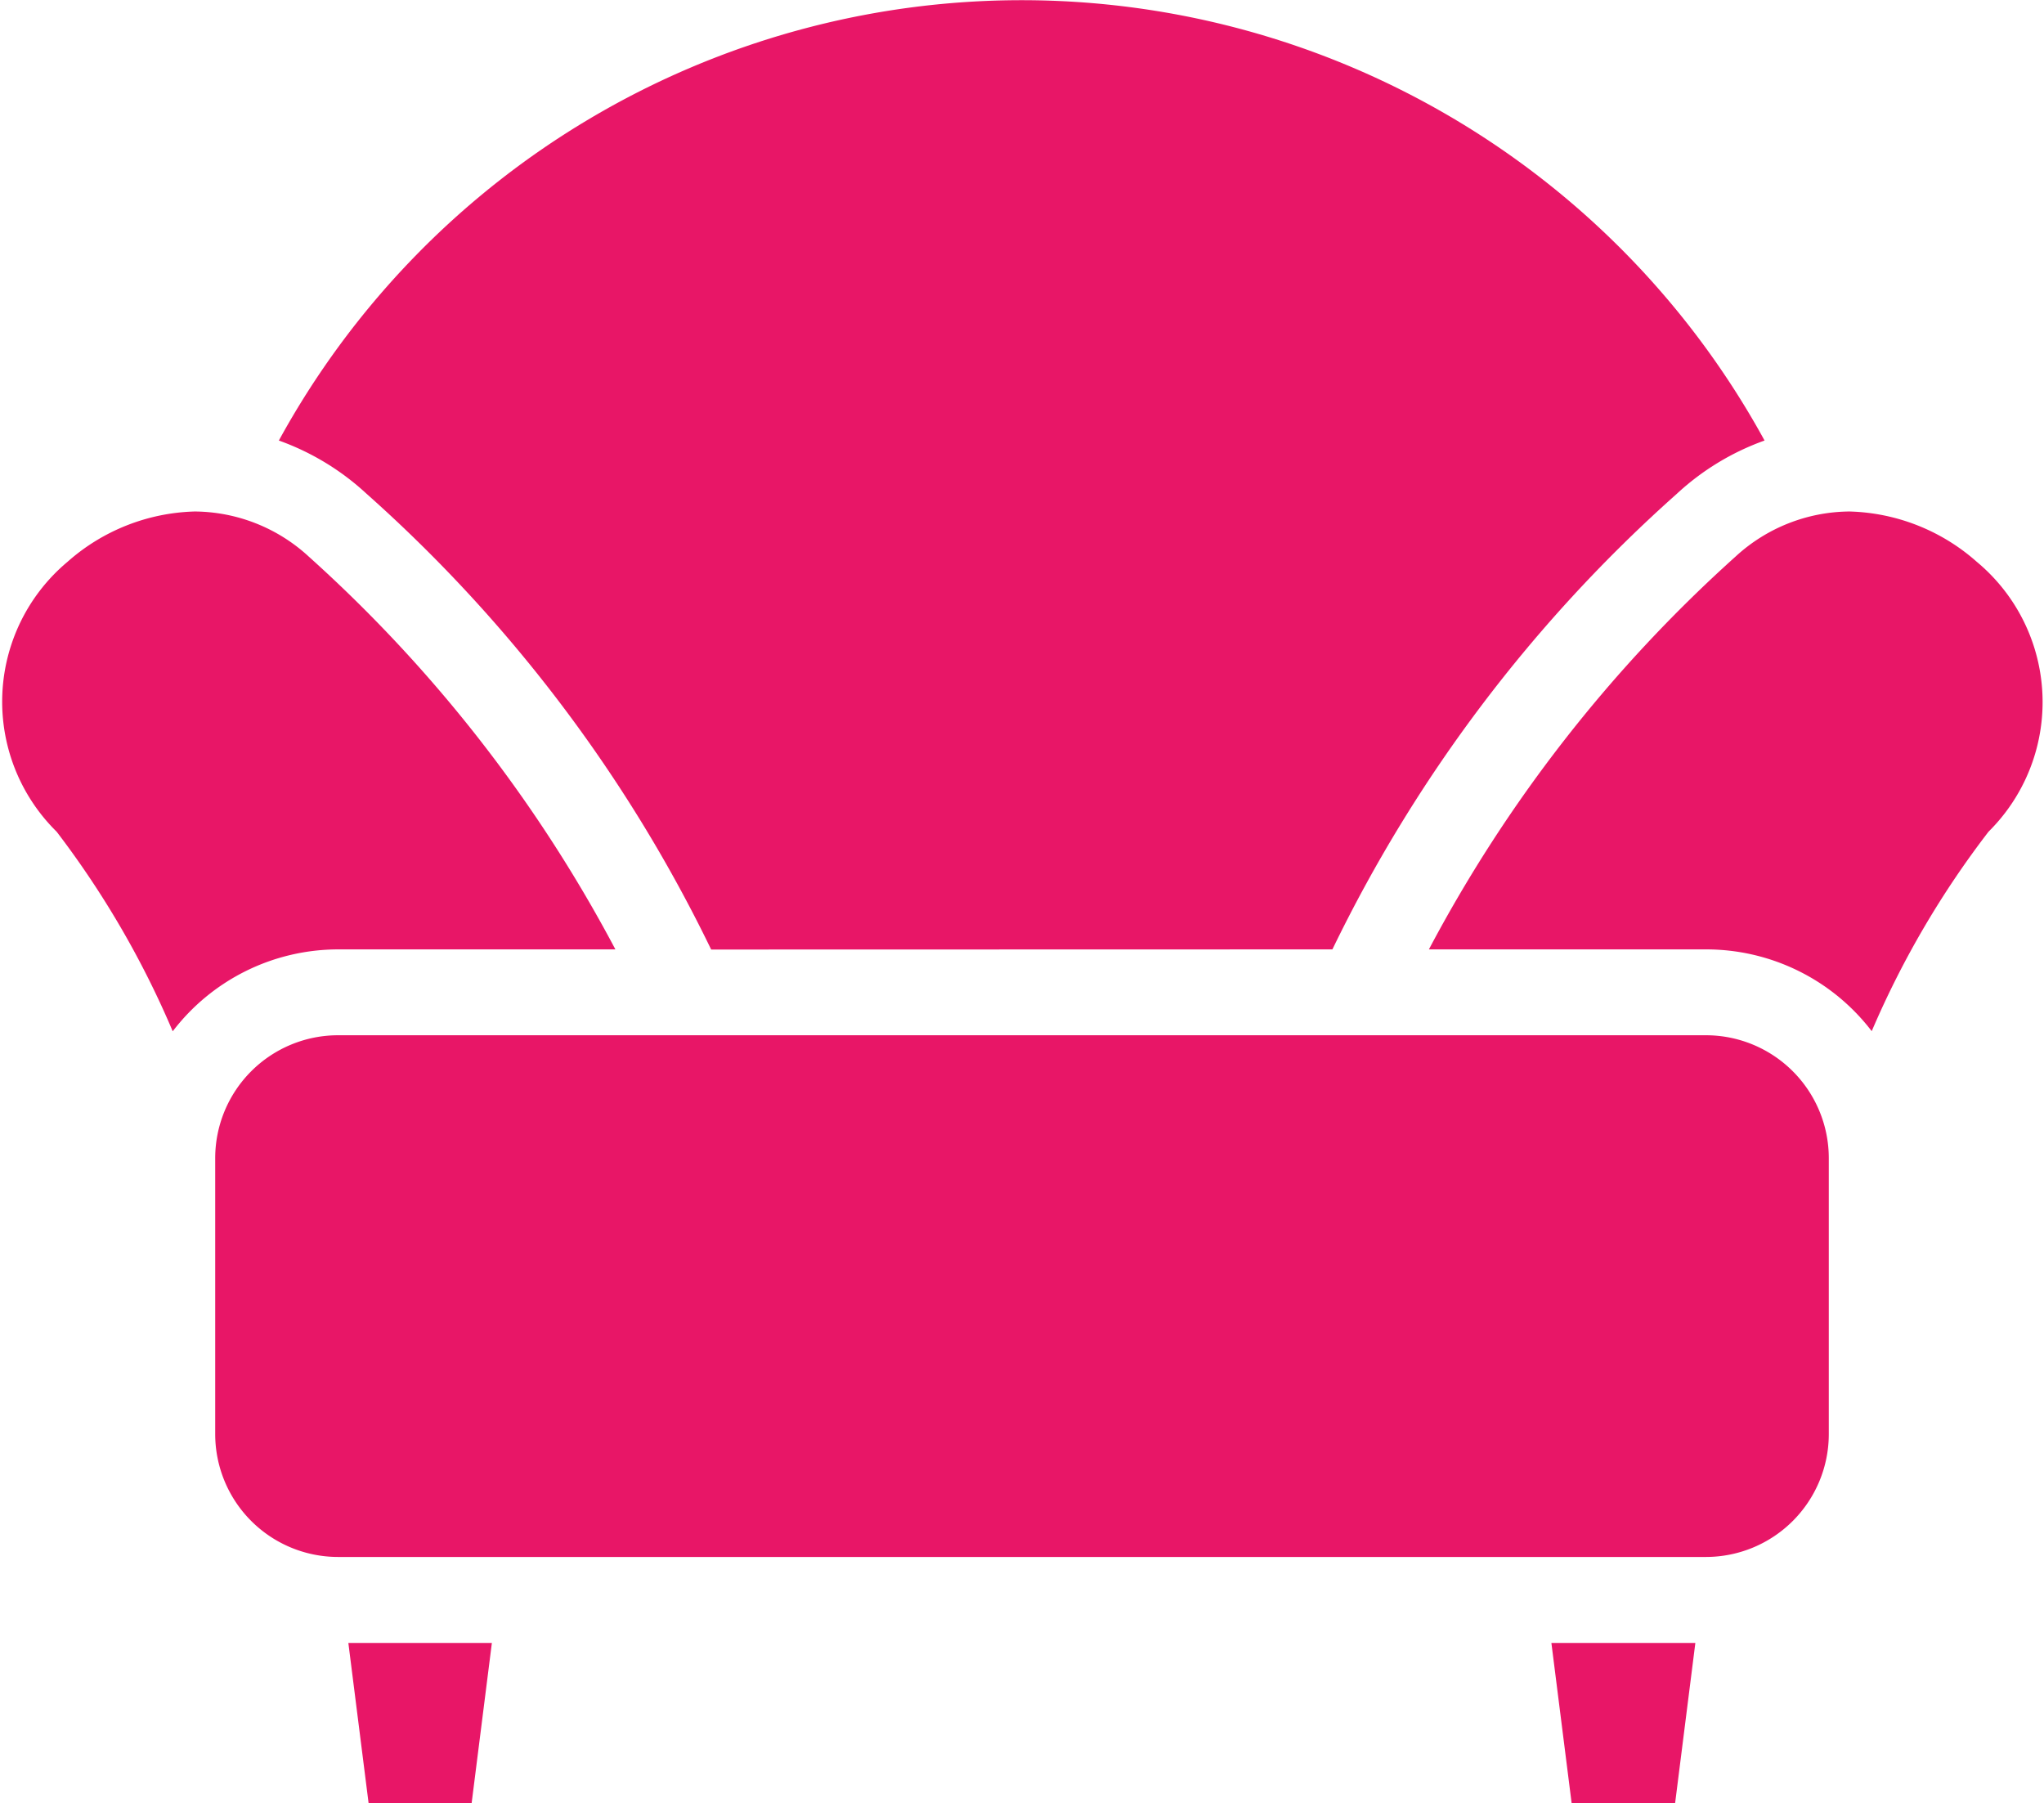 <svg xmlns="http://www.w3.org/2000/svg" width="14" height="12.35" viewBox="0 0 14 12.35">
  <g id="armchair" transform="translate(0.001 -28.053)">
    <path id="Path_1871" data-name="Path 1871" d="M2.314,150.212h1.9a9.736,9.736,0,0,0-2.1-2.69,1.164,1.164,0,0,0-.781-.309,1.368,1.368,0,0,0-.872.345,1.249,1.249,0,0,0-.074,1.848,6.3,6.3,0,0,1,.795,1.367A1.427,1.427,0,0,1,2.314,150.212Z" transform="translate(0 -115.657)" fill="#e81667"/>
    <path id="Path_1872" data-name="Path 1872" d="M336.485,147.558a1.368,1.368,0,0,0-.872-.345,1.164,1.164,0,0,0-.781.309,9.735,9.735,0,0,0-2.1,2.69h1.9a1.427,1.427,0,0,1,1.133.56,6.3,6.3,0,0,1,.8-1.366A1.249,1.249,0,0,0,336.485,147.558Z" transform="translate(-322.946 -115.657)" fill="#e81667"/>
    <path id="Path_1873" data-name="Path 1873" d="M61.183,271.942v-1.891a.842.842,0,0,0-.841-.841h-9.37a.842.842,0,0,0-.841.841v1.891a.842.842,0,0,0,.841.841h9.37A.842.842,0,0,0,61.183,271.942Z" transform="translate(-48.658 -234.067)" fill="#e81667"/>
    <path id="Path_1874" data-name="Path 1874" d="M361.5,410.751l.139,1.1h.708l.139-1.1Z" transform="translate(-350.875 -371.446)" fill="#e81667"/>
    <path id="Path_1875" data-name="Path 1875" d="M81.156,410.751l.139,1.1H82l.139-1.1Z" transform="translate(-78.771 -371.446)" fill="#e81667"/>
    <path id="Path_1876" data-name="Path 1876" d="M72.24,34.555A10.014,10.014,0,0,1,74.6,31.434a1.75,1.75,0,0,1,.6-.364,5.8,5.8,0,0,0-10.176,0,1.75,1.75,0,0,1,.6.364,10.013,10.013,0,0,1,2.361,3.122Z" transform="translate(-63.115 0)" fill="#e81667"/>
  </g>
</svg>
